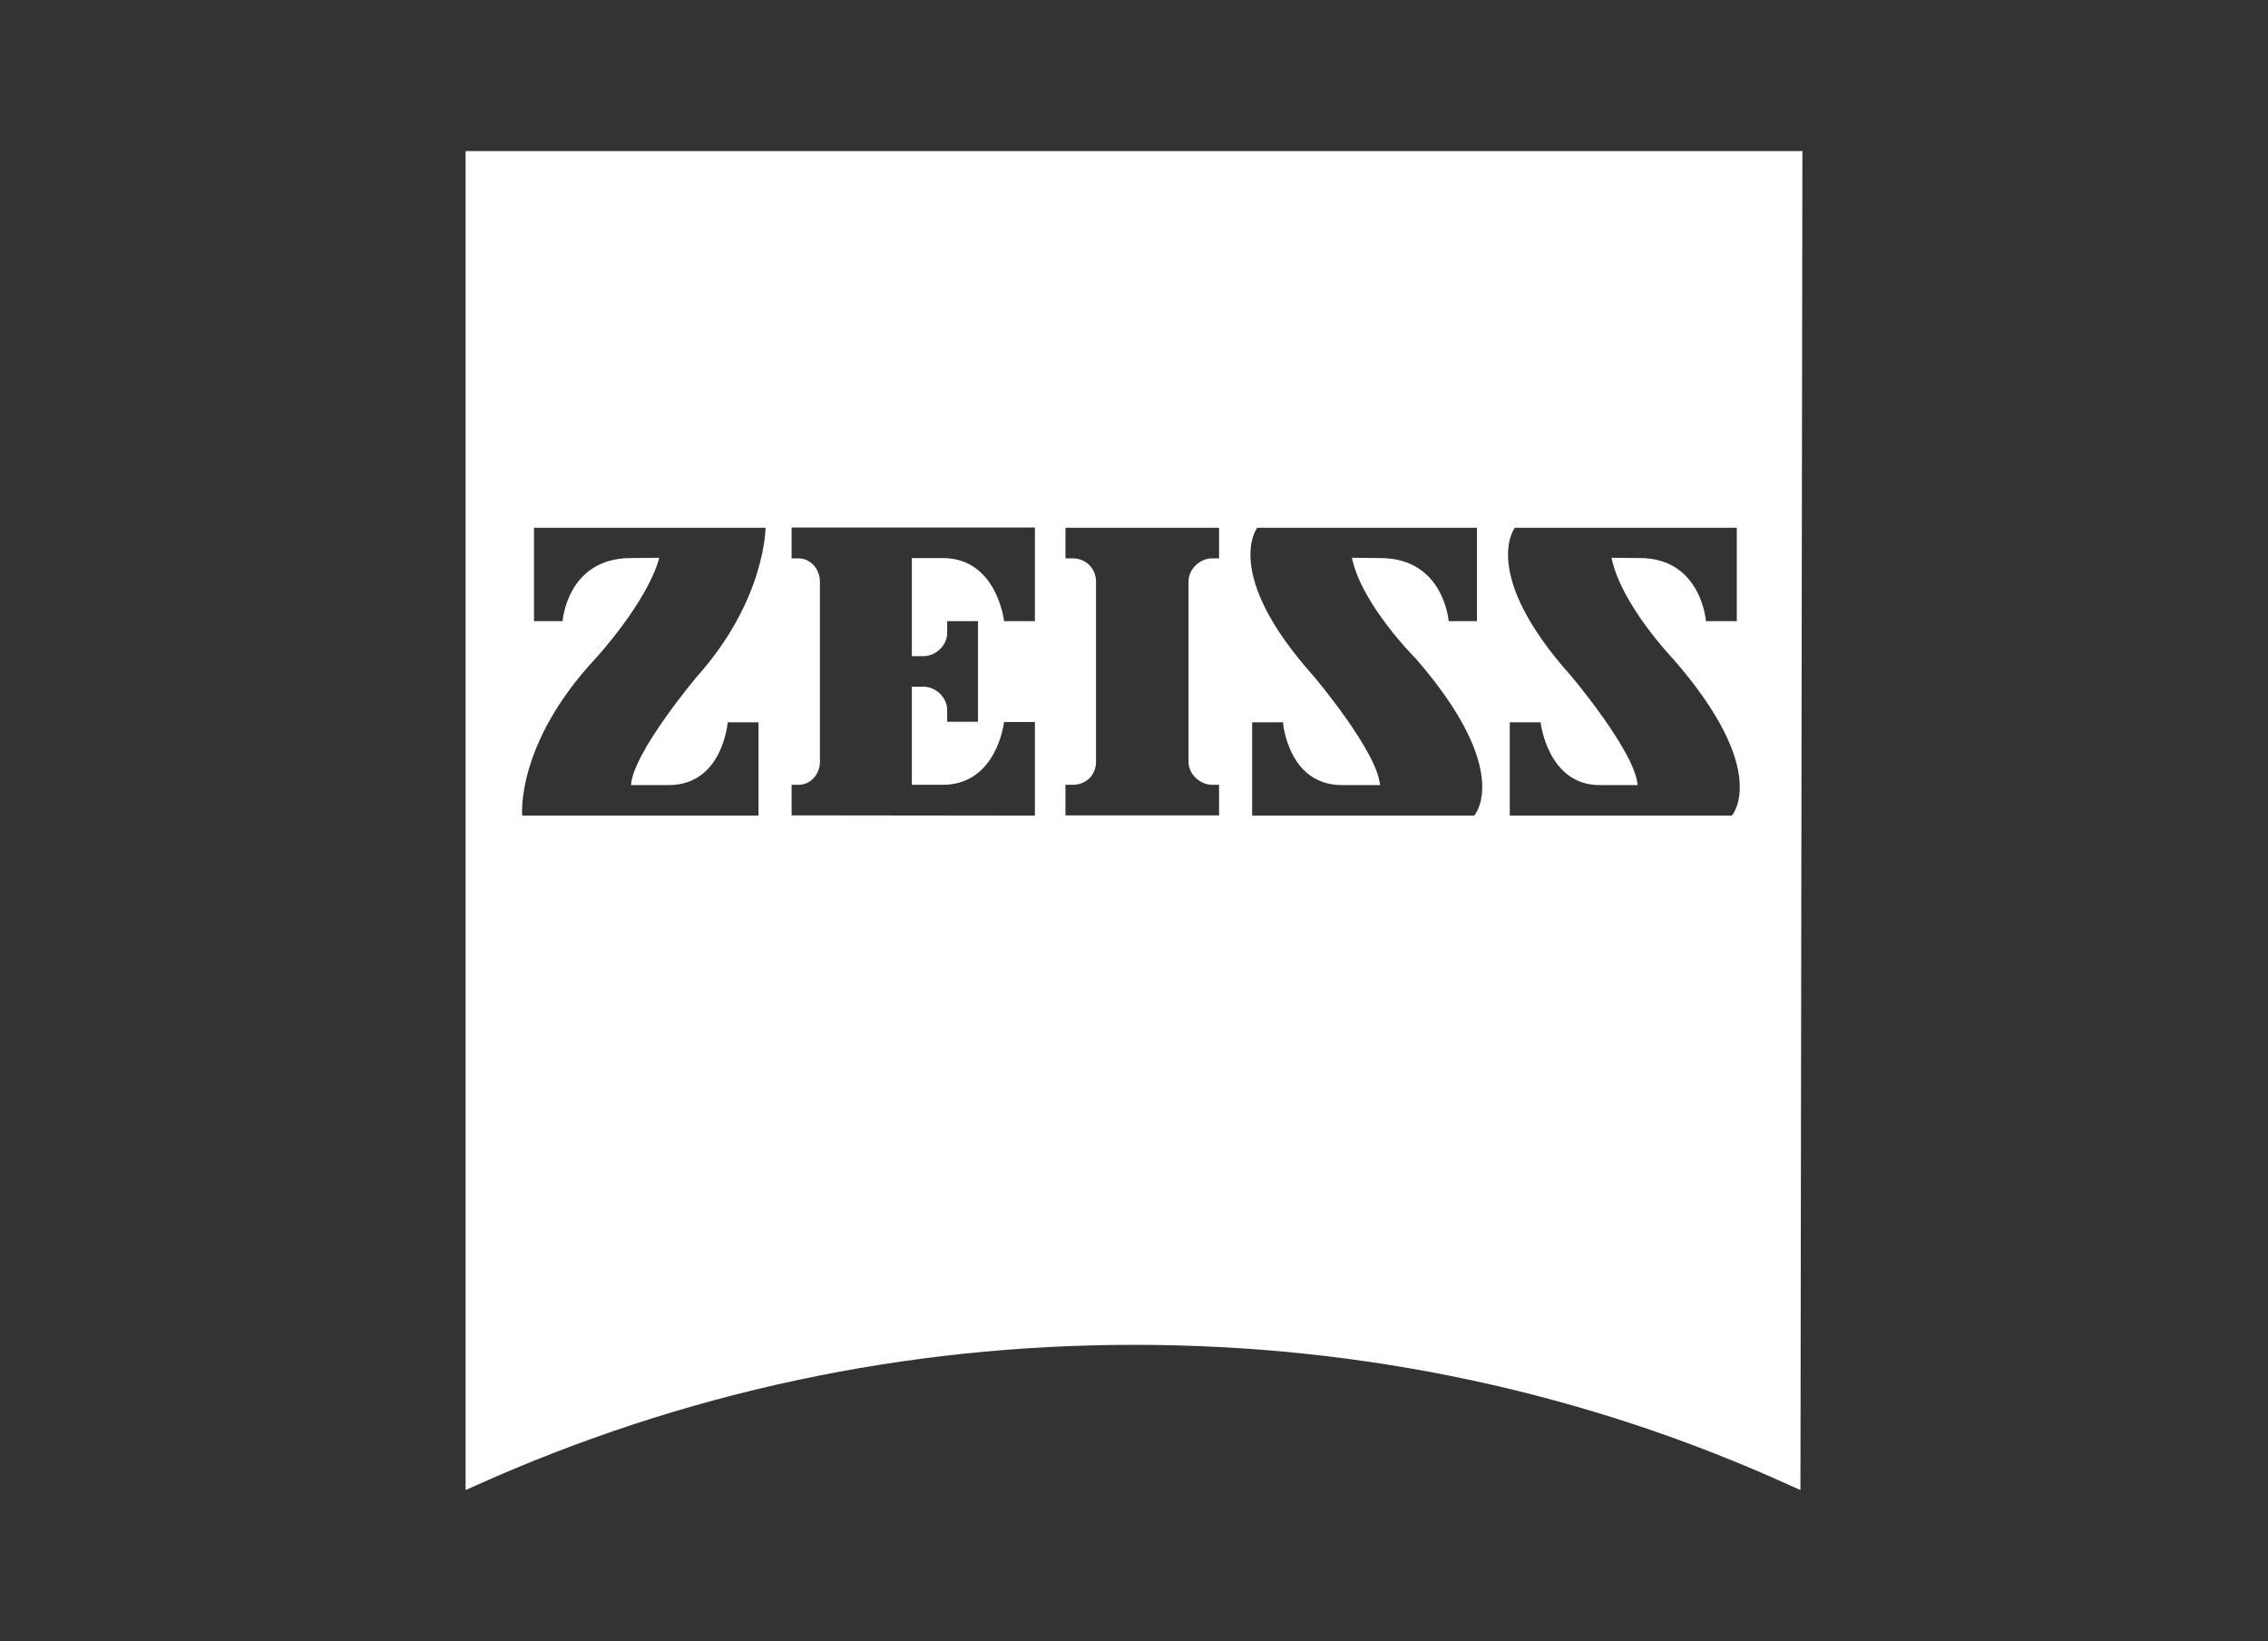 <?xml version="1.0" encoding="utf-8"?>
<!-- Generator: Adobe Illustrator 18.0.0, SVG Export Plug-In . SVG Version: 6.00 Build 0)  -->
<!DOCTYPE svg PUBLIC "-//W3C//DTD SVG 1.1//EN" "http://www.w3.org/Graphics/SVG/1.1/DTD/svg11.dtd">
<svg version="1.1" id="svg1906" xmlns:svg="http://www.w3.org/2000/svg"
	 xmlns="http://www.w3.org/2000/svg" xmlns:xlink="http://www.w3.org/1999/xlink" x="0px" y="0px" width="809.1px" height="585.5px"
	 viewBox="-114 0 809.1 585.5" enable-background="new -114 0 809.1 585.5" xml:space="preserve">
<rect x="-114" y="0" width="809.1" height="585.5" fill="#333333" stroke="none"/>
<path fill="#FFFFFF" d="M526.5,53.9H52.1v477.7l3.4-1.5c74.2-33.4,153.4-50.3,235.1-50.3s161,16.9,234.3,50.3l3.4,1.5L529,53.9
	H526.5z M124.5,280.1c19.4,0,21.1-22.4,21.1-22.4h11V291H72.3c0,0-2.5-25.3,26.1-56c0,0,18.5-20.1,22.8-36l-10.1,0.1
	c-22.8,0-24.4,22.5-24.4,22.5H76.5v-33.3h82.6c0,0,0,25.7-24.4,53c0,0-22.8,27-23.6,38.8H124.5z M255.2,221.6h-11
	c0,0-2.5-22.5-21.9-22.5h-11v35h4.2c4.2,0,8.4-3.7,8.4-8.3v-4.2h11v35.9h-11v-4.2c0-4.6-4.2-8.3-8.4-8.3h-4.2v35h11
	c19.4,0,21.9-22.4,21.9-22.4h11V291l-86.8-0.1V280h2.5c4.2,0,7.6-3.7,7.6-8.2v-64.3c0-4.5-3.4-8.3-7.6-8.3h-2.5v-11h86.8V221.6z
	 M320.9,199.2h-2.5c-4.2,0-8.4,3.7-8.4,8.3v64.3c0,4.5,4.2,8.2,8.4,8.2h2.5v10.9h-54.8V280h2.5c5.1,0,8.4-3.7,8.4-8.2v-64.3
	c0-4.5-3.4-8.3-8.4-8.3h-2.5v-10.9h54.8V199.2z M411.9,291h-79.2v-33.3h11c0,0,1.7,22.4,21.1,22.4h13.5
	c-0.8-11.8-23.6-38.8-23.6-38.8c-32.9-36.7-20.2-53-20.2-53h78.4v33.3h-10.1c0,0-1.7-22.5-24.4-22.5l-10.1-0.1
	c3.4,16.7,22.8,36,22.8,36C426.2,275.4,411.9,291,411.9,291z M503.8,291h-79.2v-33.3h11c0,0,2.5,22.4,21.1,22.4h13.5
	c-0.8-11.8-23.6-38.8-23.6-38.8c-32.9-36.7-20.2-53-20.2-53h79.2v33.3h-11c0,0-1.7-22.5-23.6-22.5l-10.1-0.1
	c3.4,16.7,21.9,36,21.9,36C518.1,275.4,503.8,291,503.8,291z"/>
</svg>
